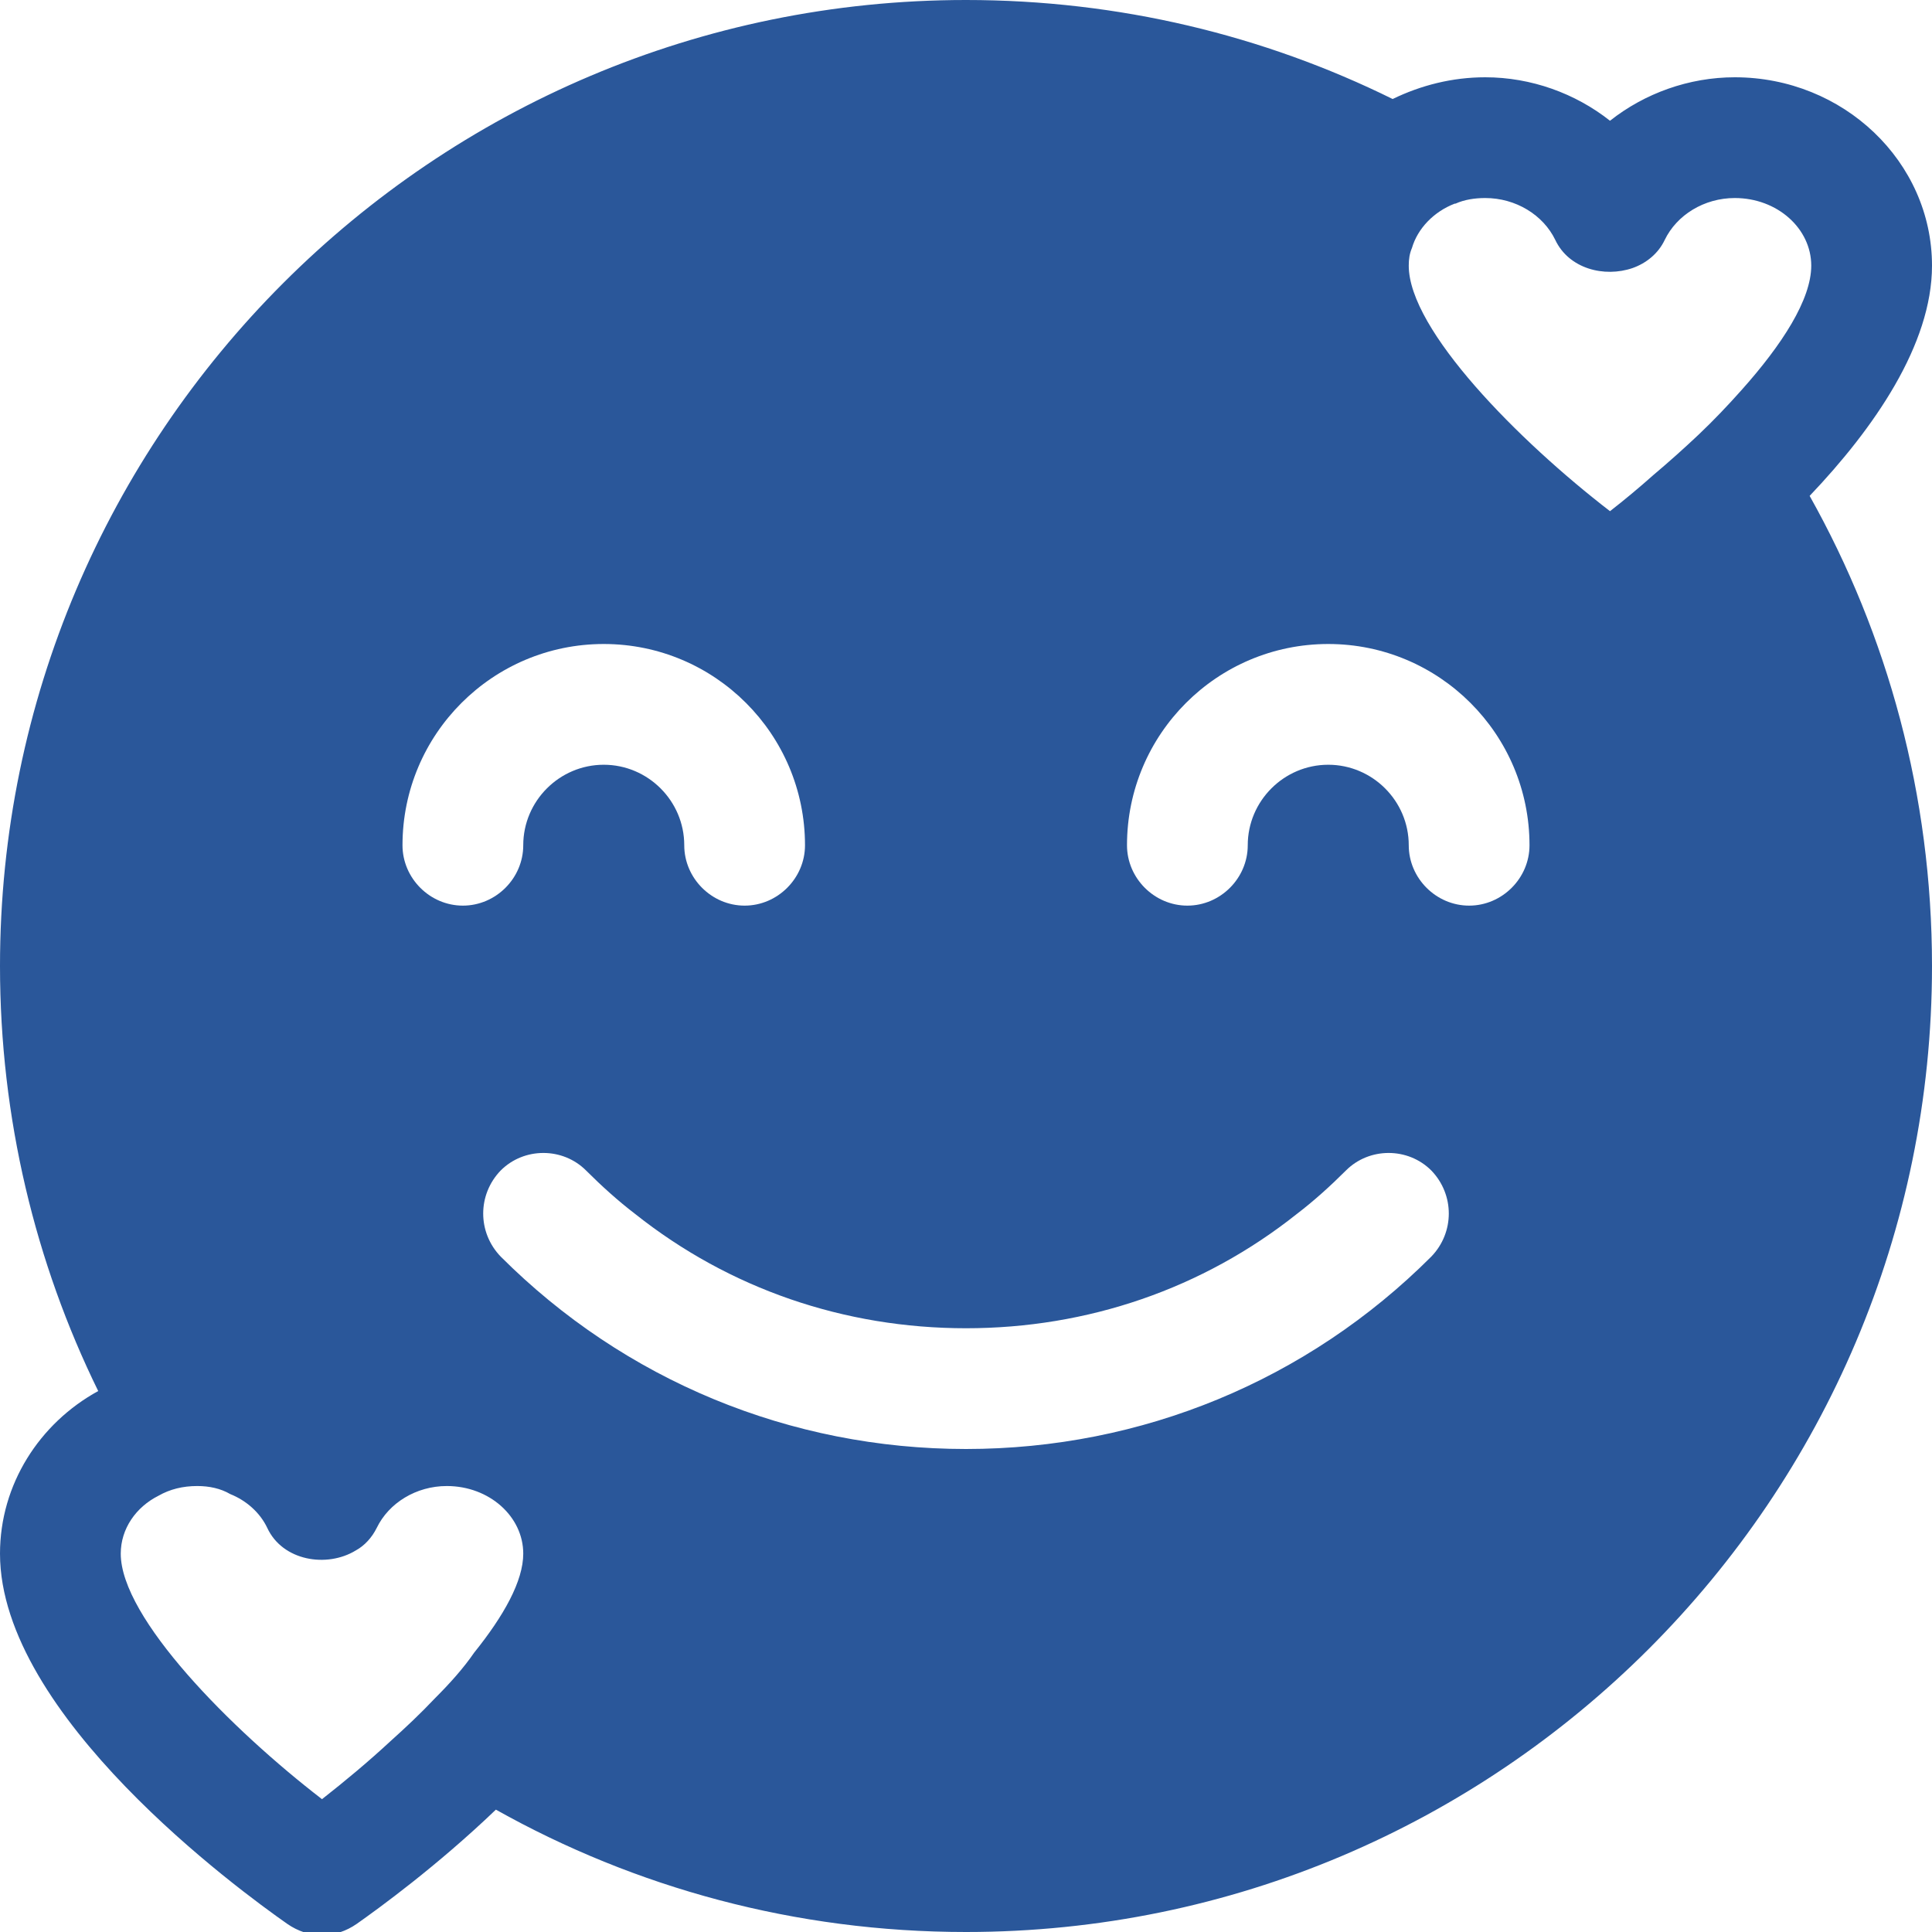 <svg width="72" height="72" viewBox="0 0 72 72" fill="none" xmlns="http://www.w3.org/2000/svg">
<g clip-path="url(#clip0_205_204)">
<path d="M64.65 2.88C62.94 2.88 61.29 3.48 60 4.5C58.71 3.48 57.06 2.88 55.35 2.88C54.12 2.88 52.95 3.18 51.9 3.69C47.1 1.32 41.7 0 36 0C16.14 0 0 16.14 0 36C0 41.67 1.32 47.07 3.66 51.84C1.47 53.04 0 55.32 0 57.9C0 63.93 8.91 70.44 10.71 71.7C11.1 71.97 11.55 72.12 12 72.12C12.45 72.12 12.9 71.97 13.29 71.7C14.1 71.13 16.29 69.54 18.48 67.44C23.67 70.35 29.64 72 36 72C55.86 72 72 55.86 72 36C72 29.64 70.35 23.67 67.44 18.48C69.84 15.96 72 12.84 72 9.9C72 6.03 68.7 2.88 64.65 2.88ZM14.55 64.89C13.71 65.67 12.84 66.39 12 67.05C8.61 64.44 4.5 60.3 4.5 57.9C4.5 56.97 5.07 56.16 5.91 55.74C6.33 55.5 6.81 55.38 7.35 55.38C7.8 55.38 8.22 55.47 8.58 55.68C9.18 55.92 9.69 56.37 9.96 56.94C10.53 58.17 12.18 58.44 13.26 57.78C13.59 57.6 13.86 57.3 14.04 56.94C14.49 56.01 15.51 55.38 16.65 55.38C18.24 55.38 19.5 56.52 19.5 57.9C19.5 58.92 18.78 60.21 17.67 61.59C17.28 62.16 16.77 62.73 16.2 63.3C15.69 63.84 15.12 64.38 14.55 64.89ZM22.5 24C26.64 24 30 27.36 30 31.5C30 32.73 28.98 33.75 27.75 33.75C26.52 33.75 25.5 32.73 25.5 31.5C25.5 29.85 24.15 28.5 22.5 28.5C20.85 28.5 19.5 29.85 19.5 31.5C19.5 32.73 18.48 33.75 17.25 33.75C16.02 33.75 15 32.73 15 31.5C15 27.36 18.36 24 22.5 24ZM18.66 46.83C17.79 45.93 17.79 44.52 18.66 43.62C19.53 42.75 20.97 42.75 21.84 43.62C22.41 44.19 23.04 44.76 23.67 45.24C27.18 48.03 31.47 49.5 36 49.5C40.53 49.5 44.82 48.03 48.33 45.24C48.96 44.76 49.59 44.19 50.16 43.62C51.03 42.75 52.47 42.75 53.34 43.62C54.21 44.52 54.21 45.93 53.34 46.83C48.72 51.45 42.54 54 36 54C29.46 54 23.28 51.45 18.66 46.83ZM54.75 33.75C53.52 33.75 52.5 32.73 52.5 31.5C52.5 29.85 51.15 28.5 49.5 28.5C47.85 28.5 46.5 29.85 46.5 31.5C46.5 32.73 45.48 33.75 44.25 33.75C43.02 33.75 42 32.73 42 31.5C42 27.36 45.36 24 49.5 24C53.64 24 57 27.36 57 31.5C57 32.73 55.98 33.75 54.75 33.75ZM63.3 16.2C62.76 16.71 62.19 17.22 61.62 17.7C61.08 18.18 60.54 18.63 60 19.05C56.61 16.44 52.5 12.3 52.5 9.9C52.5 9.66 52.53 9.45 52.62 9.24C52.83 8.52 53.43 7.89 54.21 7.59H54.24C54.57 7.44 54.96 7.38 55.35 7.38C56.49 7.38 57.51 8.01 57.96 8.94C58.47 10.02 59.79 10.35 60.84 9.99C61.35 9.81 61.8 9.45 62.04 8.94C62.49 8.01 63.51 7.38 64.65 7.38C66.24 7.38 67.5 8.52 67.5 9.9C67.5 11.16 66.42 12.84 64.89 14.55C64.41 15.09 63.87 15.66 63.3 16.2Z" fill="#2A579A"/>
</g>
<defs>
<clipPath id="clip0_205_204">
<rect width="72" height="72" fill="white"/>
</clipPath>
</defs>
</svg>
